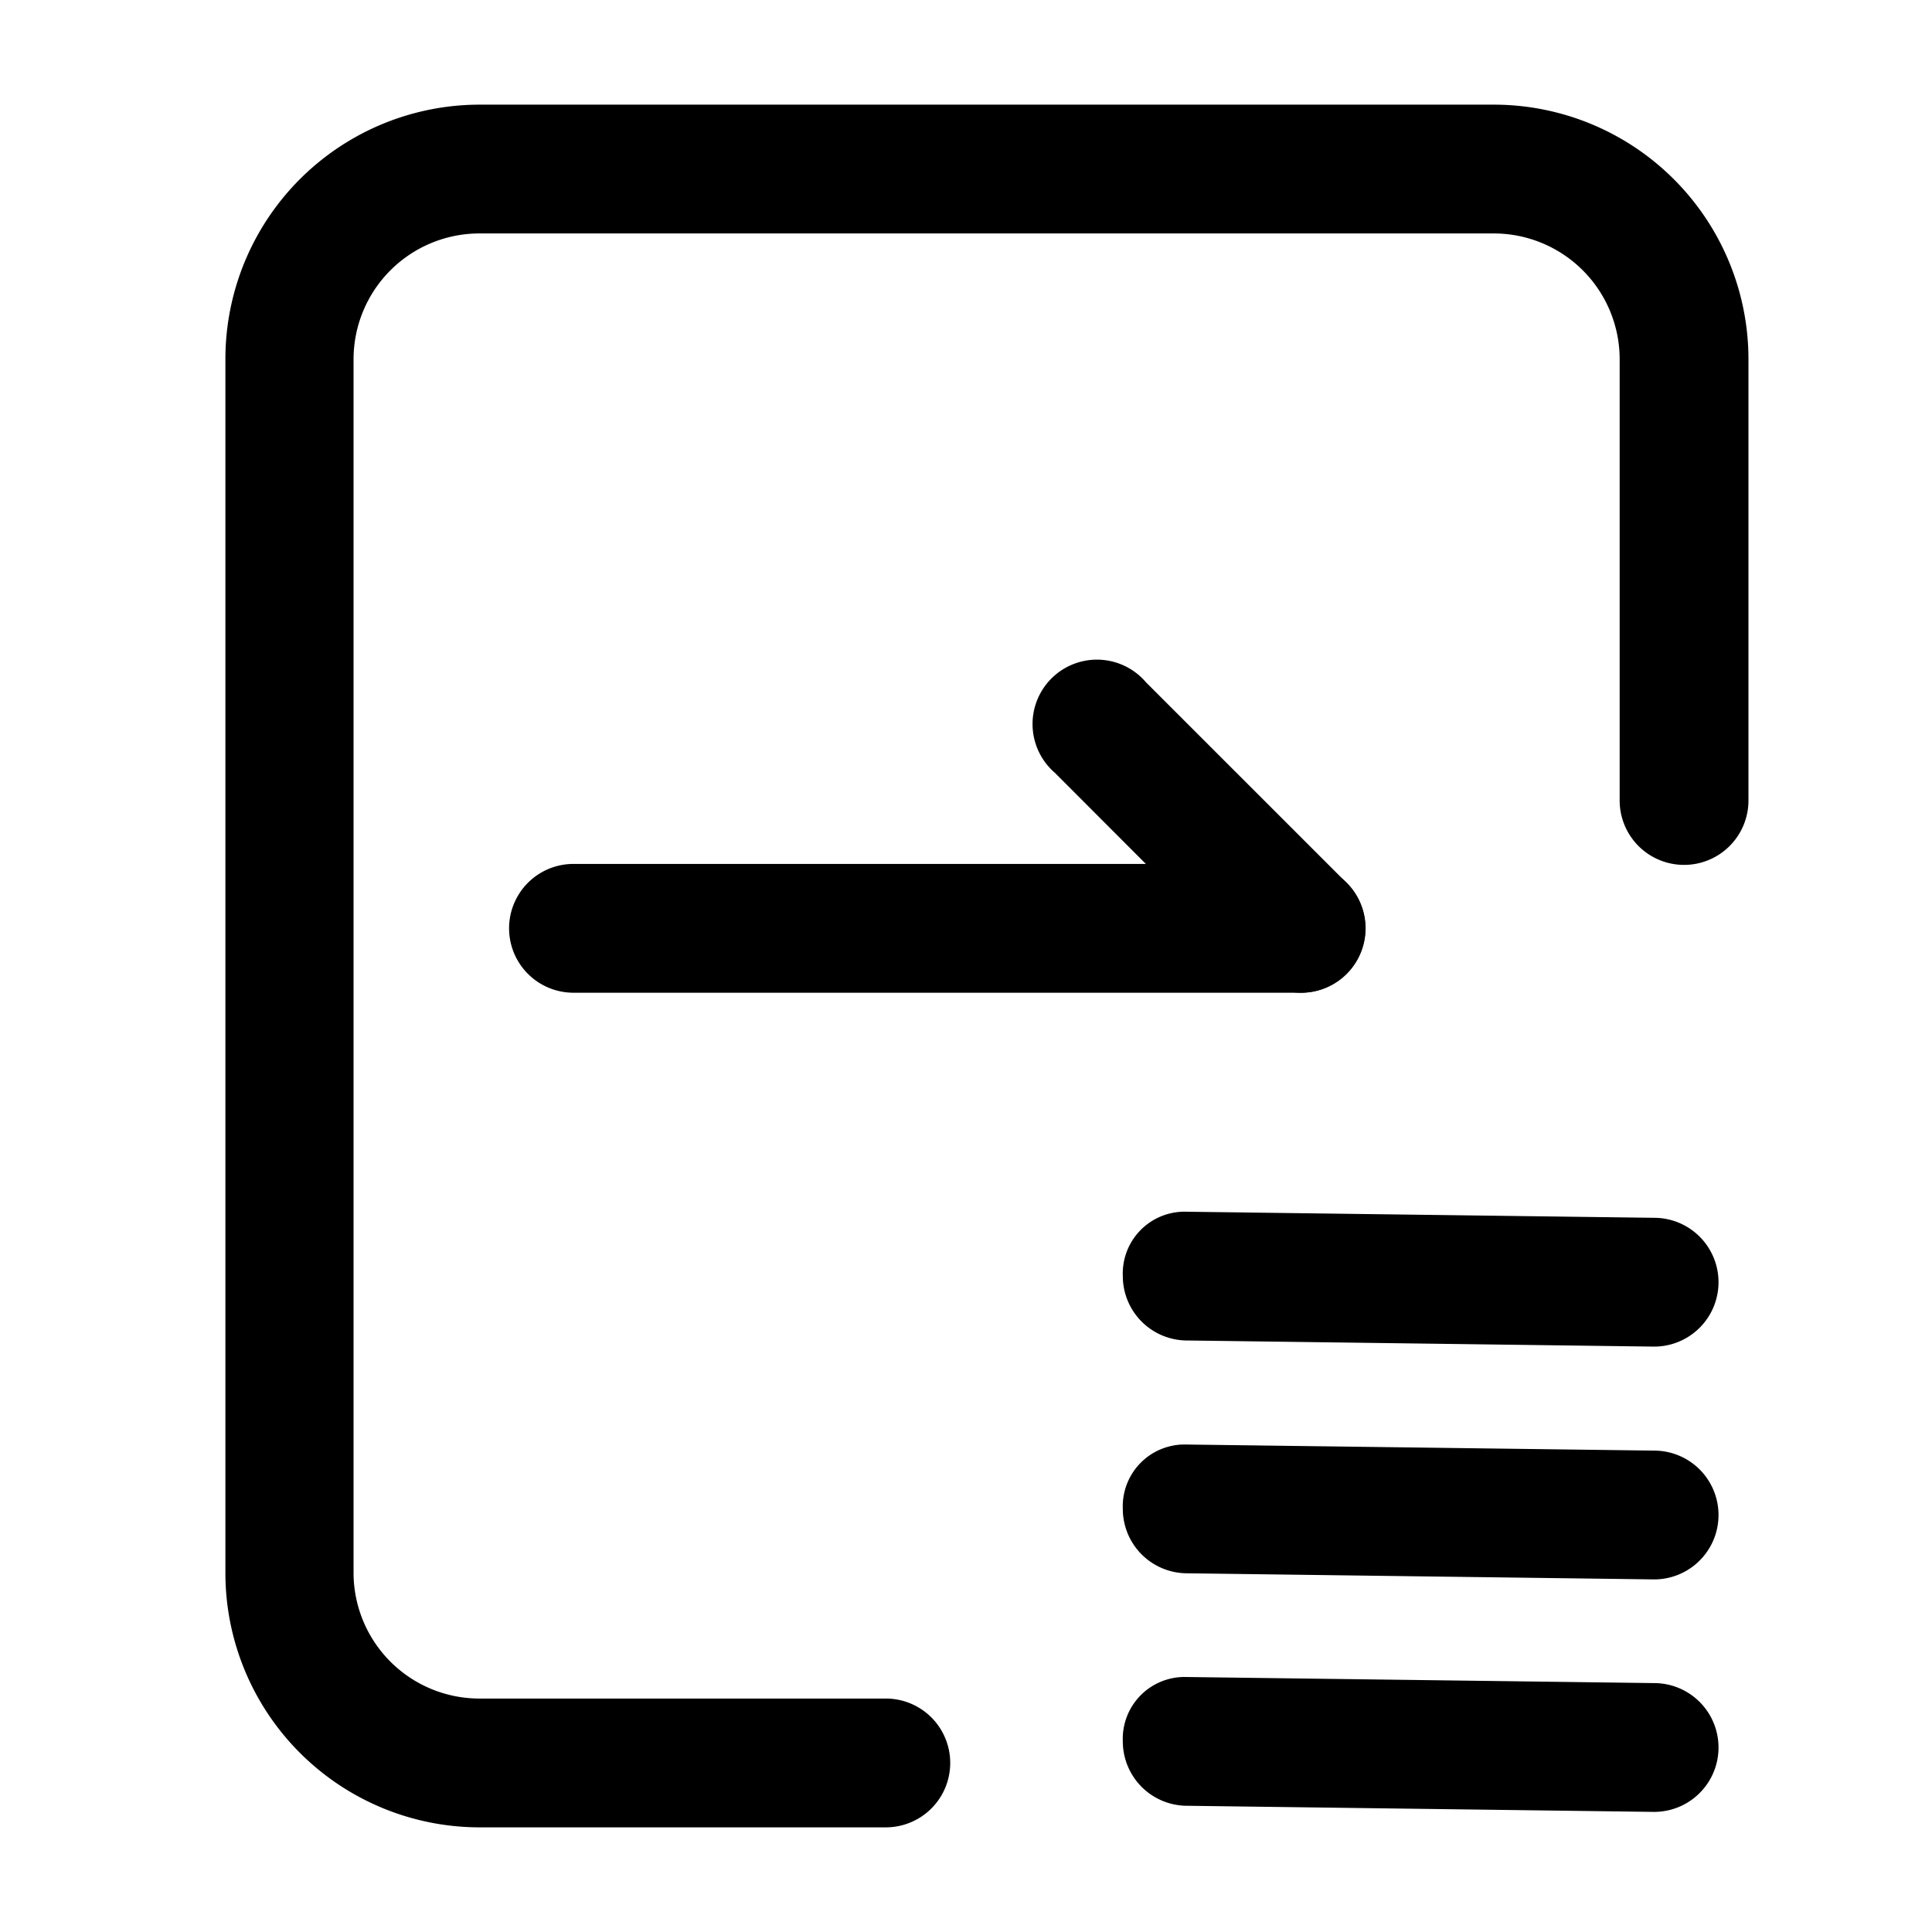 <?xml version="1.0" standalone="no"?><!DOCTYPE svg PUBLIC "-//W3C//DTD SVG 1.1//EN" "http://www.w3.org/Graphics/SVG/1.1/DTD/svg11.dtd"><svg t="1634262985921" class="icon" viewBox="0 0 1024 1024" version="1.1" xmlns="http://www.w3.org/2000/svg" p-id="15690" xmlns:xlink="http://www.w3.org/1999/xlink" width="200" height="200"><defs><style type="text/css"></style></defs><path d="M469.504 968.533H253.952A134.827 134.827 0 0 1 119.467 833.707v-643.413a134.827 134.827 0 0 1 134.827-134.827h537.6a134.997 134.997 0 0 1 134.827 134.827v233.984a34.133 34.133 0 0 1-68.267 0V190.293a66.731 66.731 0 0 0-66.56-66.56H253.952a66.731 66.731 0 0 0-66.56 66.56v643.413a66.731 66.731 0 0 0 66.56 66.56h215.552a34.133 34.133 0 1 1 0 68.267z" p-id="15691"  ></path><path d="M627.541 642.219l249.173 3.243a34.133 34.133 0 0 1 0 68.267l-247.467-3.243a34.133 34.133 0 0 1-34.133-34.133 32.768 32.768 0 0 1 32.427-34.133zM627.541 765.611l249.173 3.243a34.133 34.133 0 0 1 0 68.267l-247.467-3.243a34.133 34.133 0 0 1-34.133-34.133 32.768 32.768 0 0 1 32.427-34.133zM627.541 888.832l249.173 3.243a34.133 34.133 0 0 1 0 68.267l-247.467-3.243a34.133 34.133 0 0 1-34.133-34.133 32.768 32.768 0 0 1 32.427-34.133zM303.957 526.165h385.707a34.133 34.133 0 0 0 0-68.267h-385.707a34.133 34.133 0 1 0 0 68.267z" p-id="15692"  ></path><path d="M689.664 526.165a34.133 34.133 0 0 0 24.064-58.197l-106.325-106.325A34.133 34.133 0 1 0 559.104 409.6L665.6 516.267a34.133 34.133 0 0 0 24.064 9.899z" p-id="15693"  ></path></svg>
